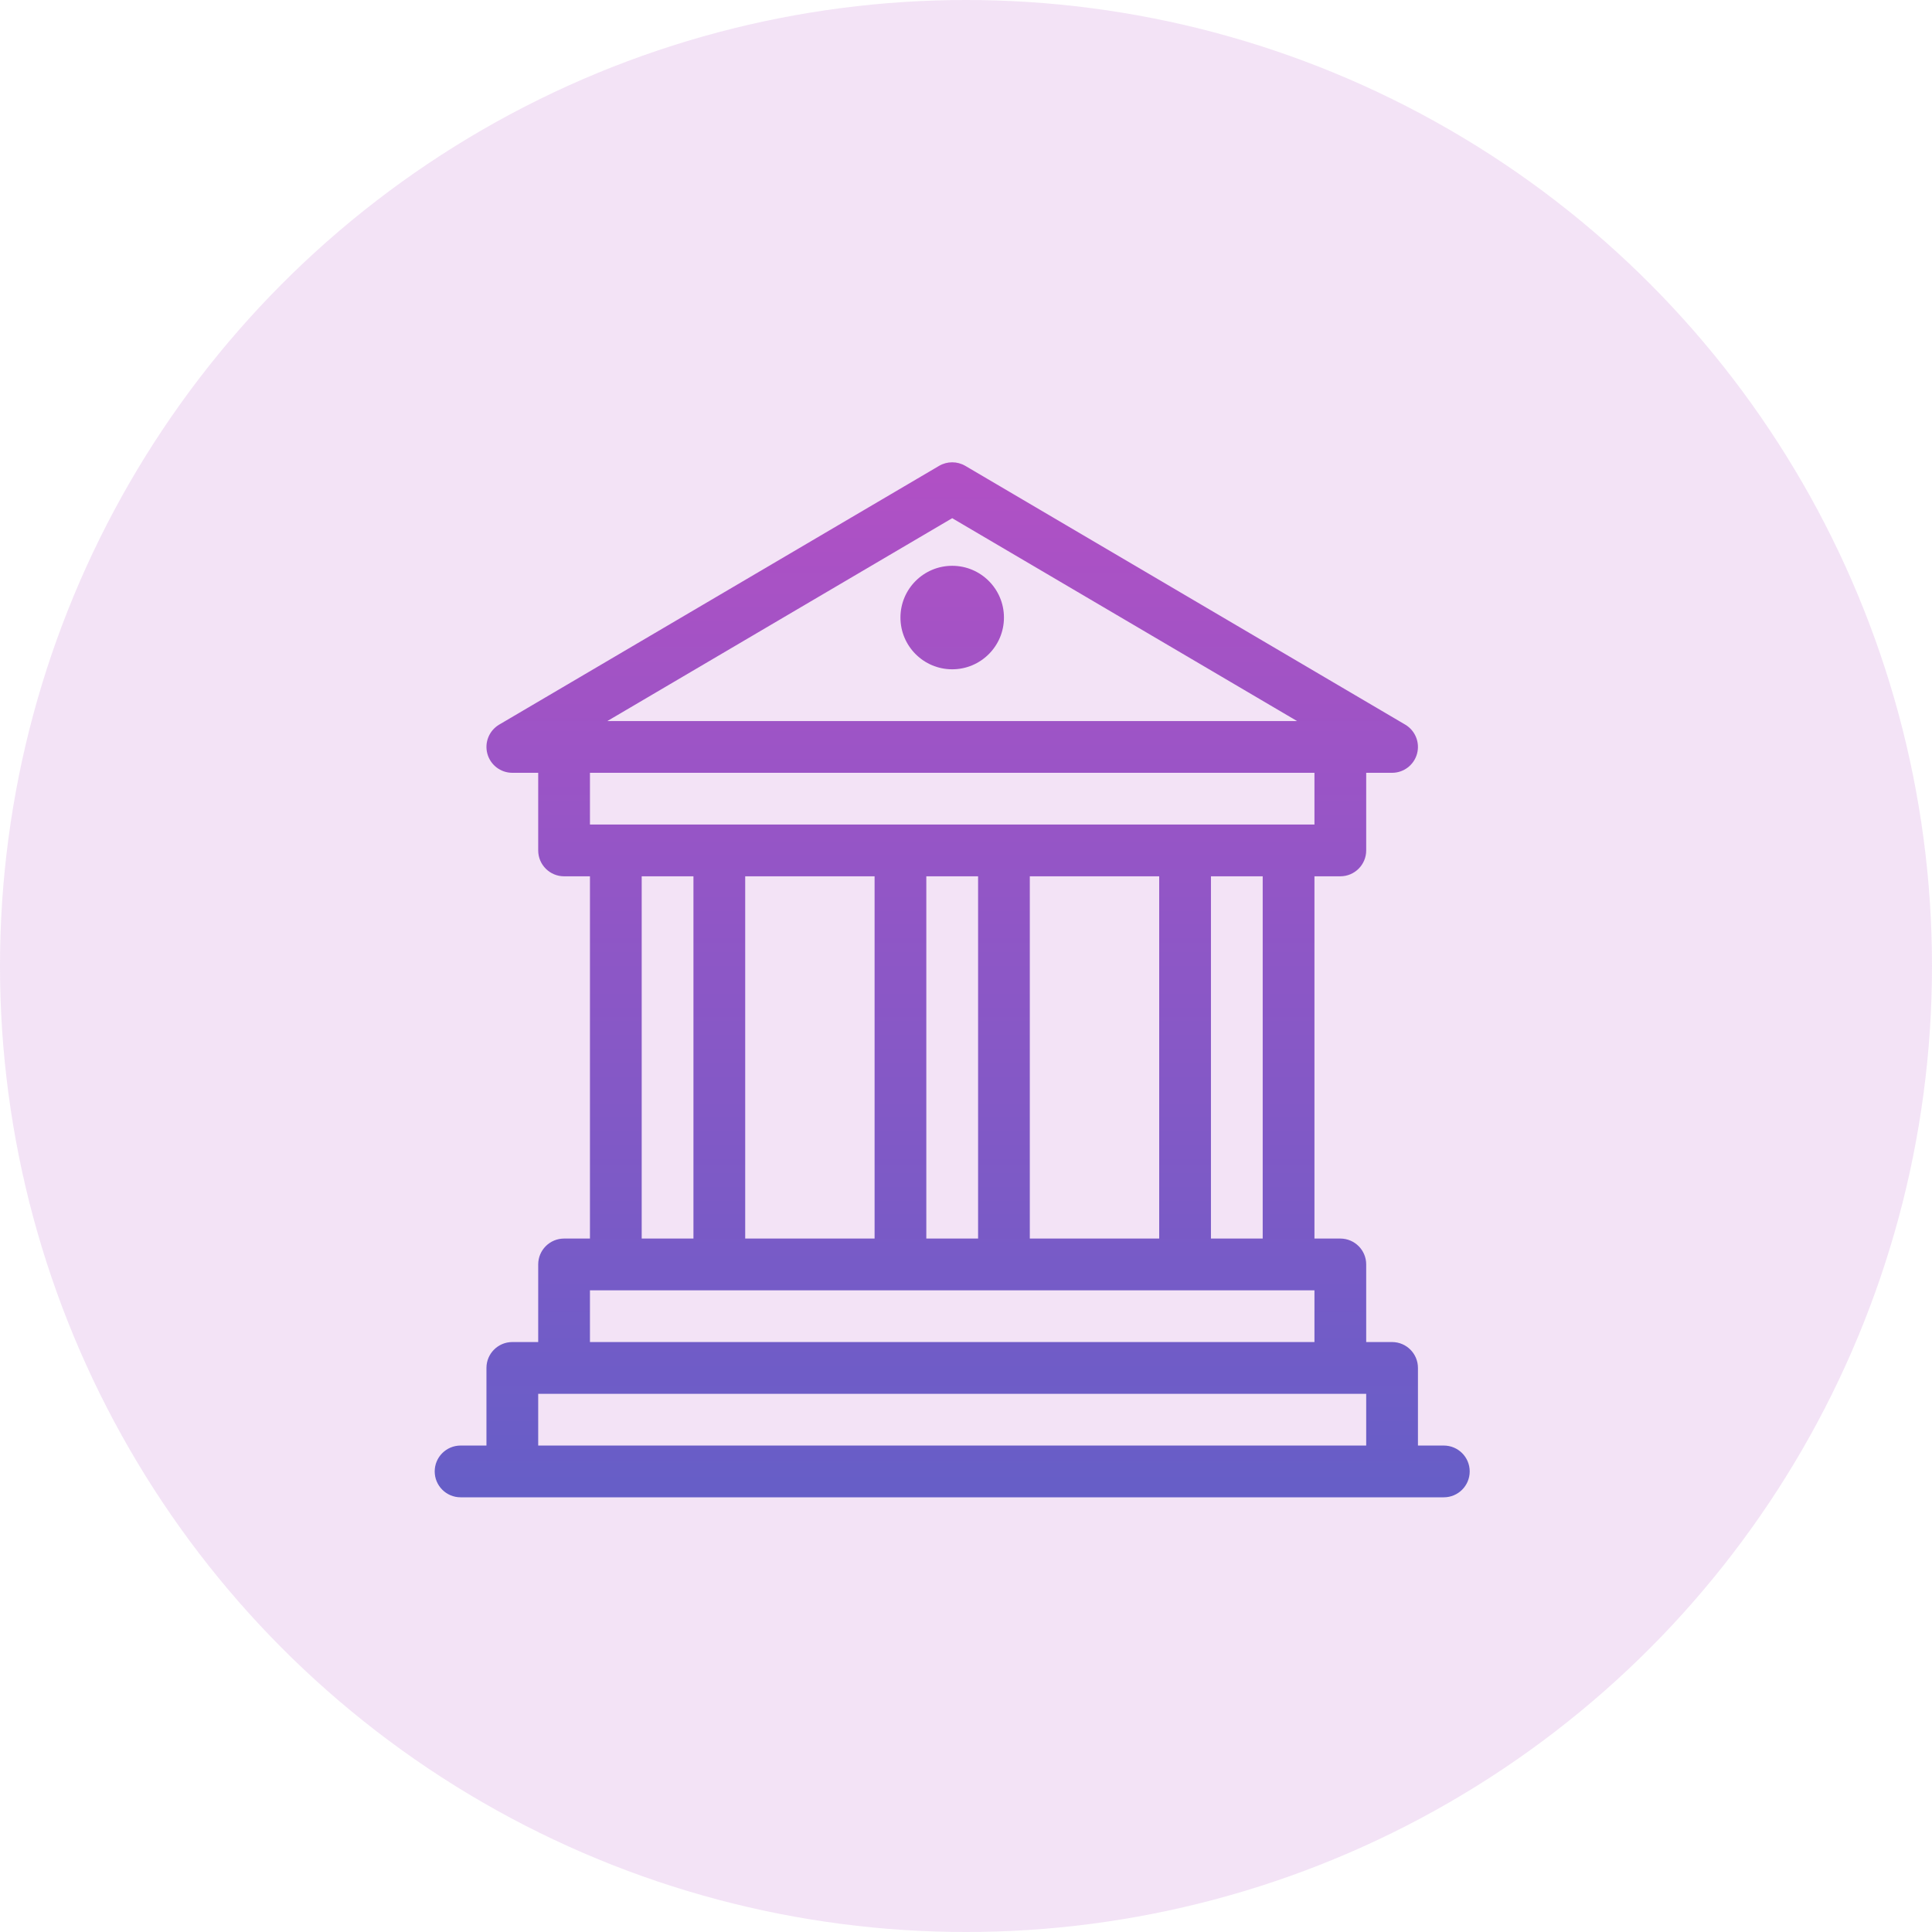 <svg width="70" height="70" viewBox="0 0 70 70" fill="none" xmlns="http://www.w3.org/2000/svg">
<circle opacity="0.16" cx="35" cy="35" r="35" fill="#B150C5"/>
<path d="M36.375 22.375C36.375 23.41 35.535 24.25 34.5 24.25C33.465 24.25 32.625 23.41 32.625 22.375C32.625 21.34 33.465 20.5 34.5 20.5C35.535 20.5 36.375 21.34 36.375 22.375Z" fill="url(#paint0_linear_702_2287)"/>
<path fill-rule="evenodd" clip-rule="evenodd" d="M34.025 16.879C34.318 16.707 34.682 16.707 34.975 16.879L50.913 26.254C51.277 26.469 51.453 26.901 51.342 27.309C51.231 27.717 50.86 28 50.438 28H49.5V30.812C49.5 31.33 49.08 31.75 48.562 31.75H47.625V44.875H48.562C49.08 44.875 49.5 45.295 49.5 45.812V48.625H50.438C50.955 48.625 51.375 49.045 51.375 49.562V52.375H52.312C52.83 52.375 53.25 52.795 53.25 53.312C53.25 53.83 52.83 54.25 52.312 54.25H16.688C16.17 54.25 15.75 53.83 15.75 53.312C15.75 52.795 16.17 52.375 16.688 52.375H17.625V49.562C17.625 49.045 18.045 48.625 18.562 48.625H19.5V45.812C19.5 45.295 19.92 44.875 20.438 44.875H21.375V31.75H20.438C19.92 31.75 19.5 31.33 19.5 30.812V28H18.562C18.14 28 17.769 27.717 17.658 27.309C17.547 26.901 17.723 26.469 18.087 26.254L34.025 16.879ZM34.5 18.775L46.995 26.125H22.005L34.5 18.775ZM21.375 29.875V28H47.625V29.875H21.375ZM37.312 31.75H42V44.875H37.312V31.75ZM33.562 44.875V31.75H35.438V44.875H33.562ZM27 31.75H31.688V44.875H27V31.75ZM23.25 31.75H25.125V44.875H23.25V31.75ZM43.875 31.75H45.75V44.875H43.875V31.75ZM19.5 50.5V52.375H49.5V50.5H19.5ZM47.625 48.625V46.75H21.375V48.625H47.625Z" fill="url(#paint1_linear_702_2287)"/>
<defs>
<linearGradient id="paint0_linear_702_2287" x1="34.5" y1="16.75" x2="34.5" y2="54.25" gradientUnits="userSpaceOnUse">
<stop stop-color="#B150C5"/>
<stop offset="1" stop-color="#665EC7"/>
</linearGradient>
<linearGradient id="paint1_linear_702_2287" x1="34.5" y1="16.75" x2="34.5" y2="54.25" gradientUnits="userSpaceOnUse">
<stop stop-color="#B150C5"/>
<stop offset="1" stop-color="#665EC7"/>
</linearGradient>
</defs>
</svg>
